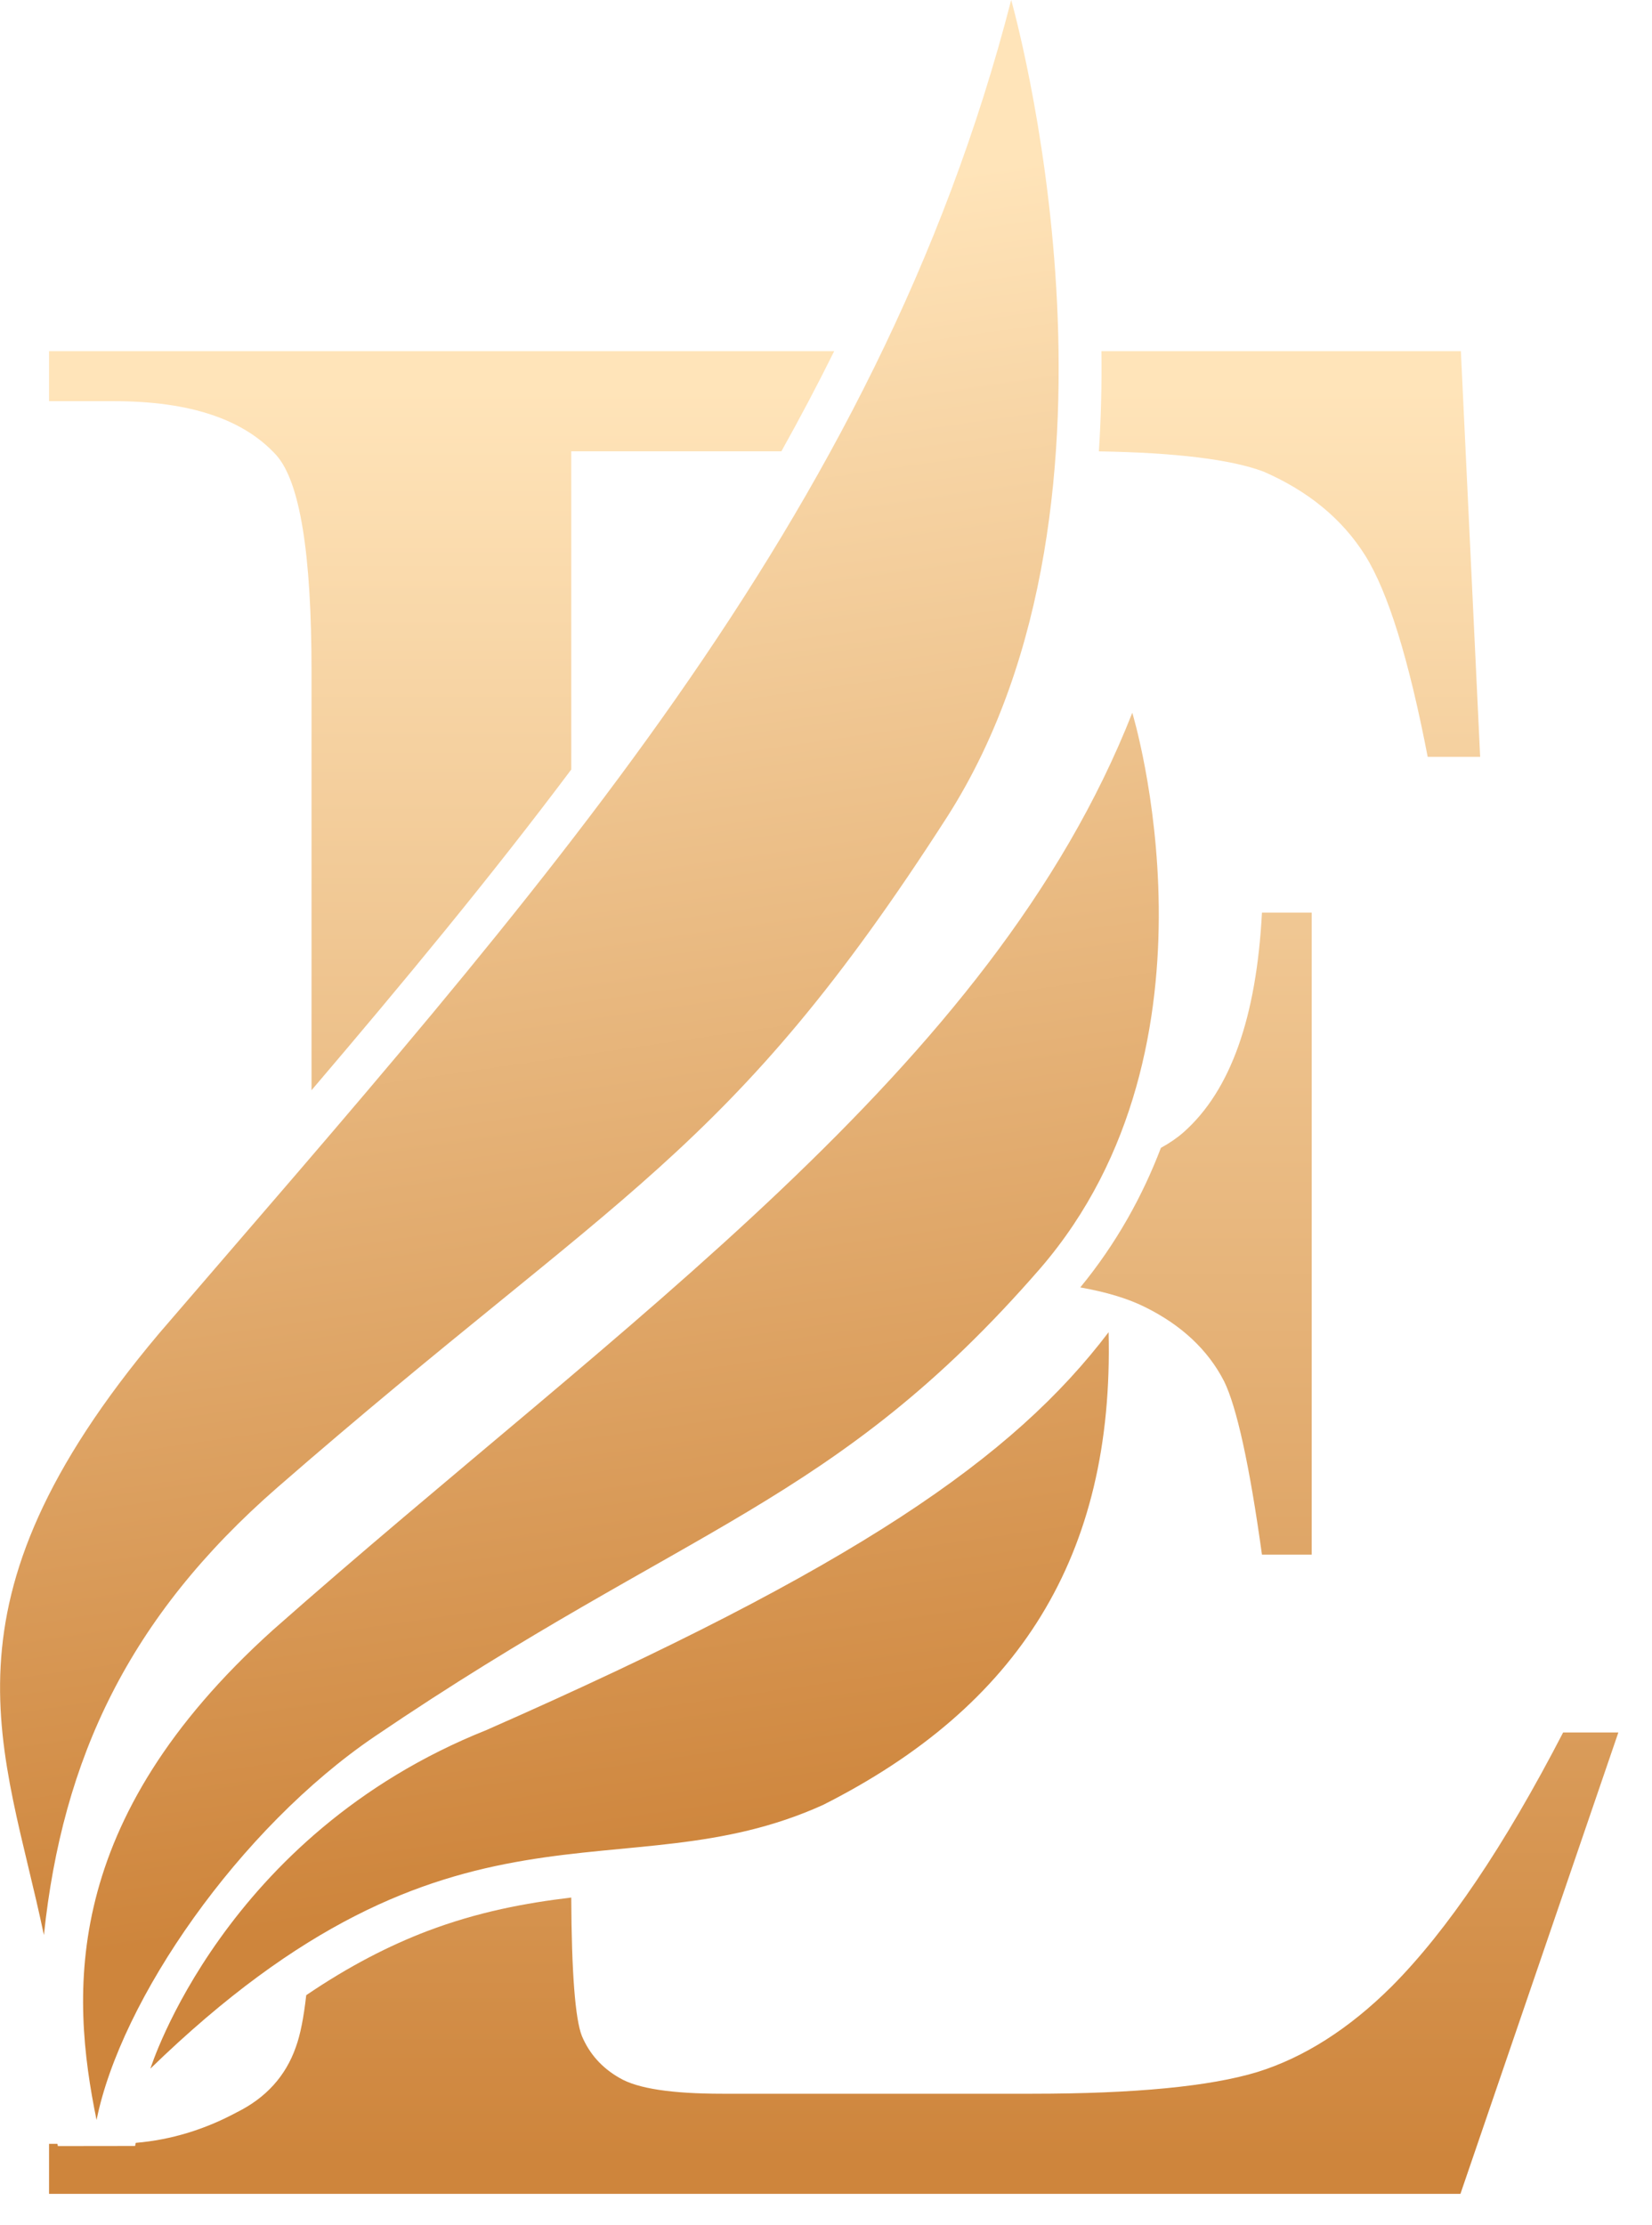 <svg width="49" height="66" viewBox="0 0 49 66" fill="none" xmlns="http://www.w3.org/2000/svg">
<path fill-rule="evenodd" clip-rule="evenodd" d="M16.944 13.385V22.824C14.562 26.003 11.966 29.137 9.24 32.336V19.895C9.24 16.433 8.9 14.302 8.201 13.506C7.23 12.434 5.632 11.899 3.38 11.899H1.455V10.416H24.743C24.246 11.419 23.723 12.408 23.177 13.385H16.944ZM34.434 34.045C34.692 33.904 34.918 33.749 35.111 33.578C36.503 32.342 37.268 30.172 37.431 27.069H38.906V46.111H37.431C37.062 43.445 36.68 41.729 36.31 40.973C35.833 40.039 35.039 39.296 33.947 38.76C33.441 38.51 32.803 38.319 32.042 38.185C33.114 36.879 33.888 35.475 34.434 34.045ZM16.944 56.281C16.954 58.516 17.062 59.884 17.258 60.384C17.477 60.907 17.846 61.331 18.379 61.633C18.912 61.949 19.935 62.1 21.425 62.1H30.616C33.676 62.1 35.902 61.88 37.294 61.456C38.673 61.028 40.014 60.177 41.282 58.914C42.936 57.251 44.629 54.739 46.364 51.385H48.002L43.318 65.069H1.455V63.586H1.703L1.716 63.652L4.007 63.649L4.027 63.557C5.076 63.468 6.073 63.162 7.027 62.649C7.887 62.222 8.475 61.577 8.776 60.713C8.907 60.354 9.008 59.845 9.083 59.177C10.365 58.306 11.551 57.704 12.669 57.277C14.186 56.702 15.594 56.442 16.944 56.281ZM32.669 10.416H43.331L43.903 22.449H42.347C41.788 19.553 41.171 17.557 40.491 16.472C39.808 15.387 38.798 14.562 37.474 13.986C36.513 13.628 34.882 13.424 32.594 13.388C32.659 12.379 32.682 11.382 32.669 10.416Z" fill="url(#paint0_linear)"/>
<path fill-rule="evenodd" clip-rule="evenodd" d="M4.462 61.354C4.462 61.354 6.623 54.43 14.428 51.313C25.404 46.483 30.062 43.228 32.882 39.513C33.046 46.167 30.202 50.613 24.41 53.535C18.435 56.238 13.464 52.612 4.462 61.354ZM1.302 57.392C1.854 52.164 3.812 47.963 8.238 44.109C18.39 35.272 21.629 34.302 28.107 24.208C34.183 14.667 29.993 0 29.993 0C25.996 15.522 15.909 26.526 4.708 39.562C-2.091 47.644 0.138 51.819 1.302 57.392ZM2.864 62.88C3.58 59.316 7.09 54.233 11.124 51.497C20.374 45.221 24.757 44.642 30.859 37.616C36.586 30.974 33.585 21.141 33.585 21.141C29.401 31.78 18.452 39.188 8.097 48.344C1.802 54.012 2.096 59.131 2.864 62.88Z" fill="url(#paint1_linear)"/>
<defs>
<linearGradient id="paint0_linear" x1="24.73" y1="64.085" x2="24.73" y2="11.541" gradientUnits="userSpaceOnUse">
<stop stop-color="#CE853C"/>
<stop offset="1" stop-color="#FFE4B9"/>
</linearGradient>
<linearGradient id="paint1_linear" x1="19.666" y1="55.551" x2="12.674" y2="7.34" gradientUnits="userSpaceOnUse">
<stop stop-color="#CE853C"/>
<stop offset="1" stop-color="#FFE4B9"/>
</linearGradient>
</defs>
</svg>
